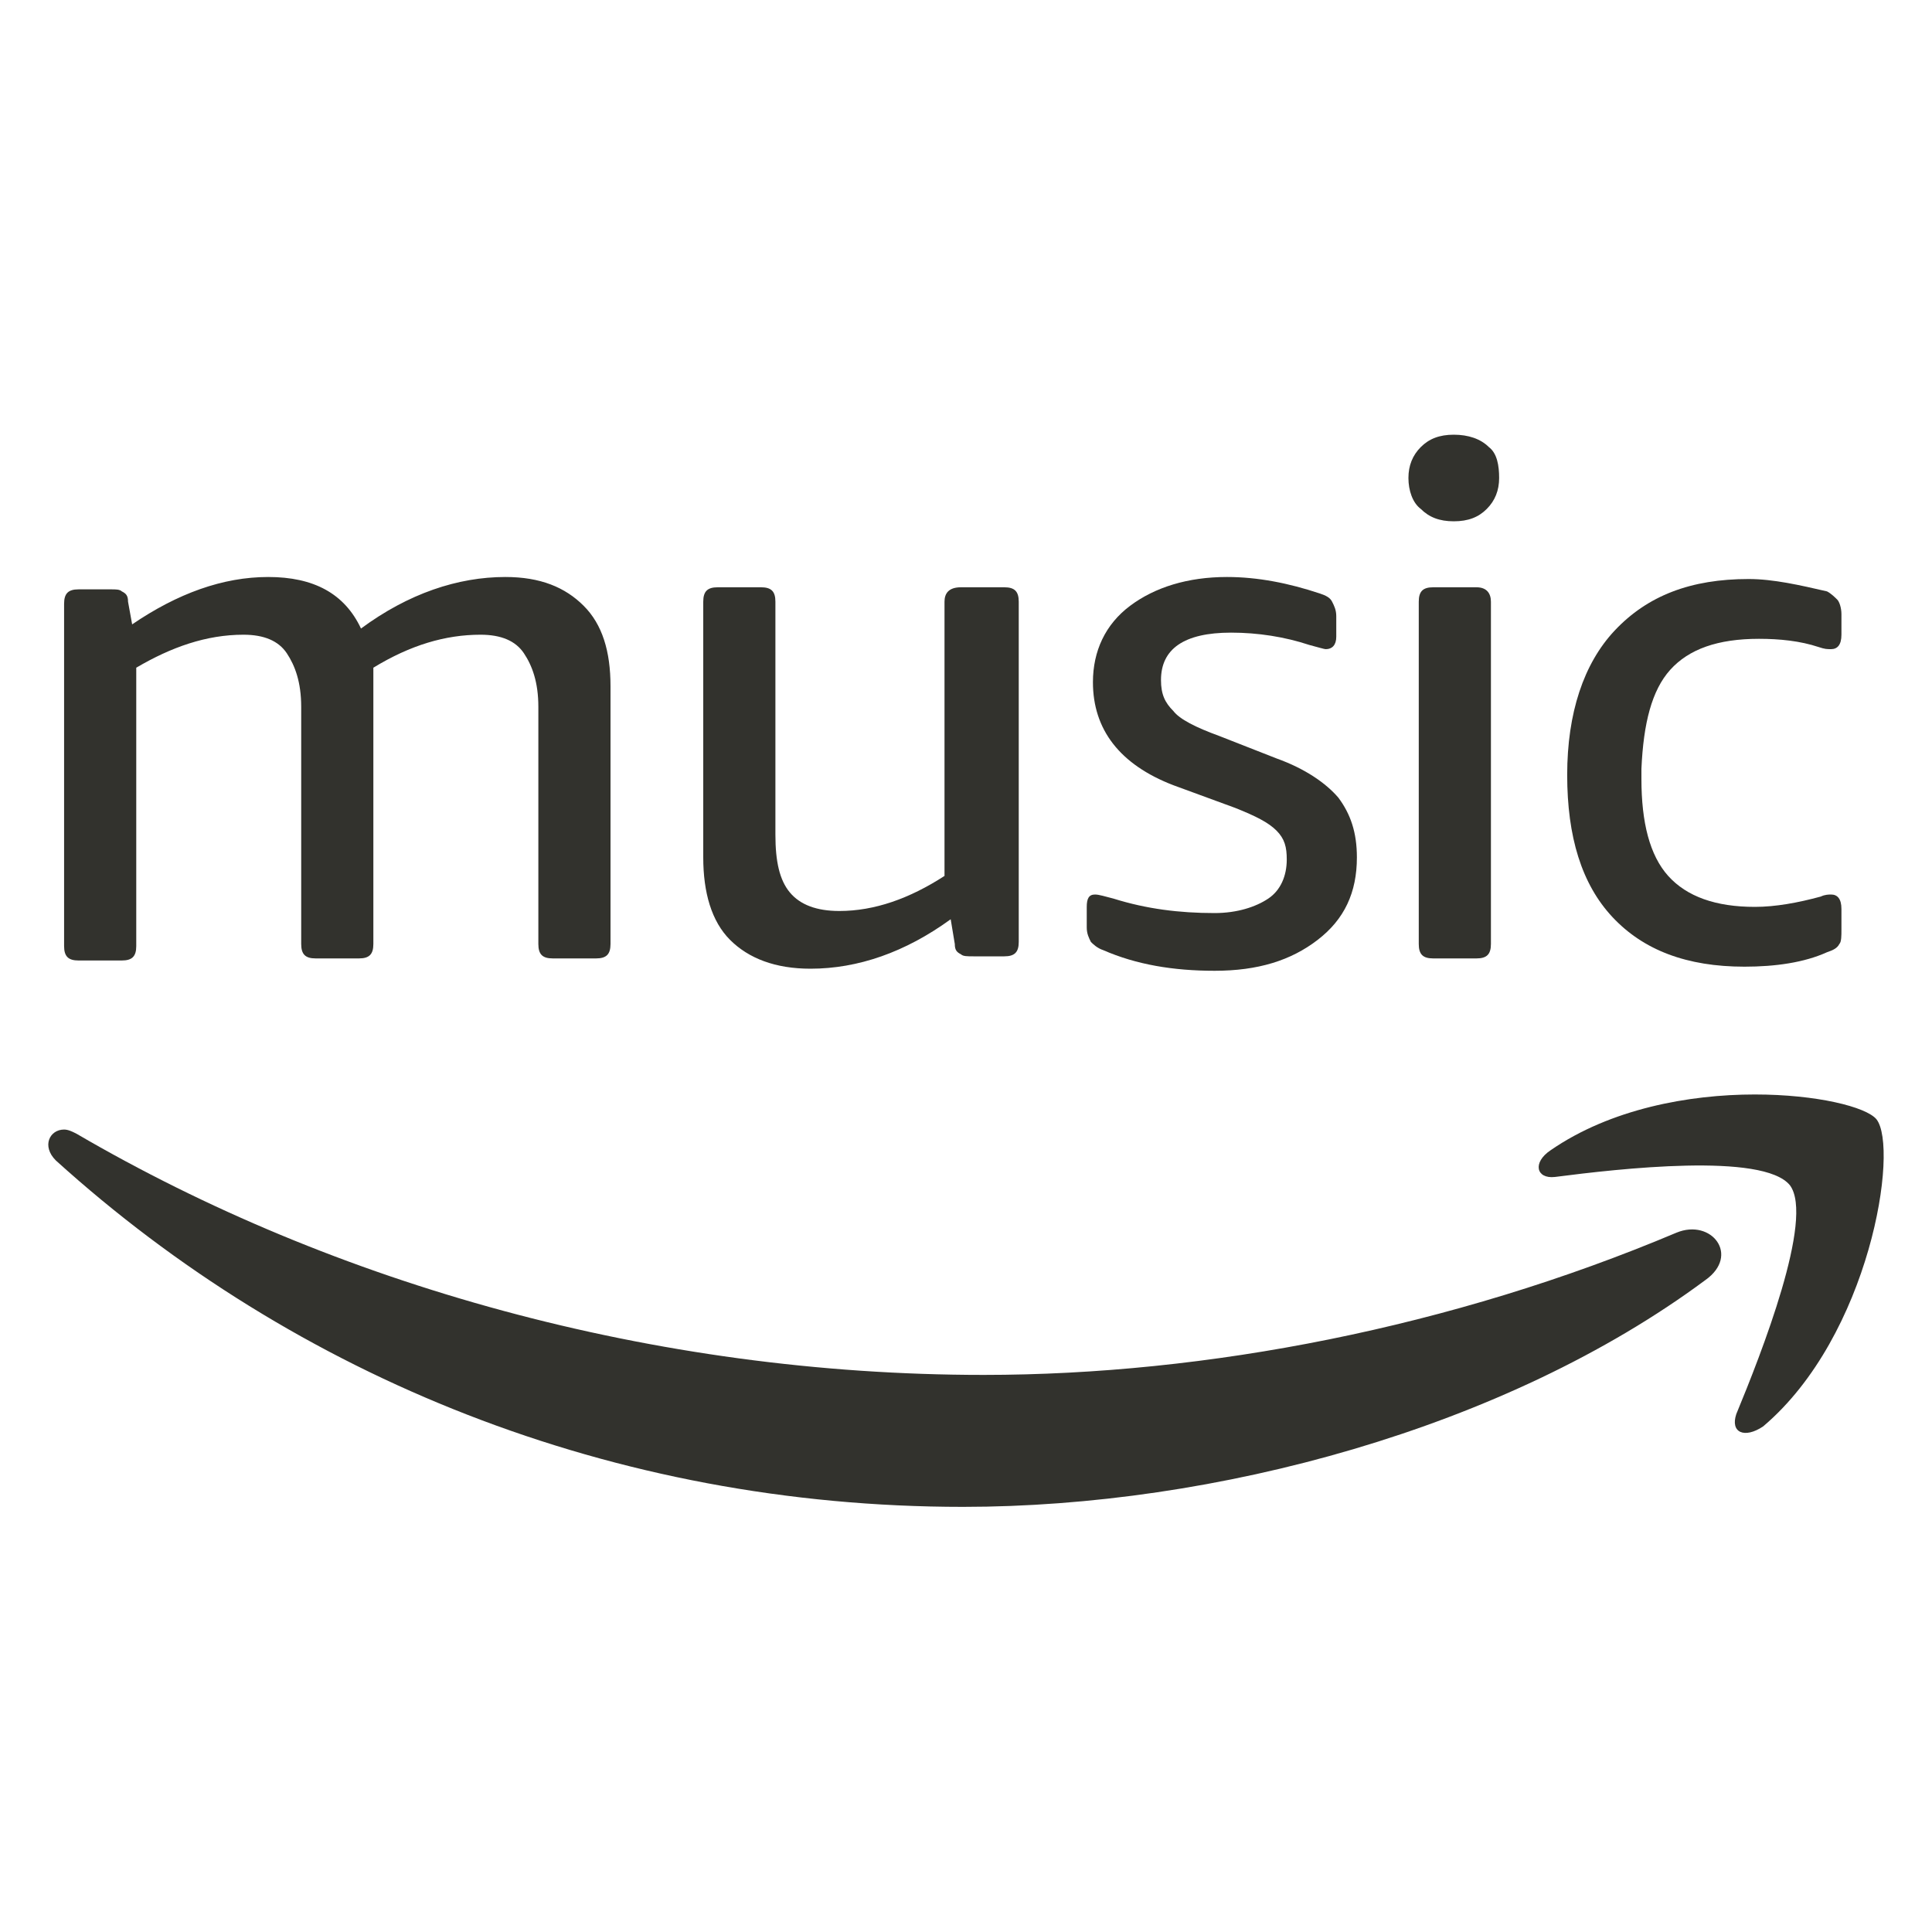 <svg width="40" height="40" viewBox="0 0 40 40" fill="none" xmlns="http://www.w3.org/2000/svg">
<path d="M26.257 18.605C26.001 18.776 25.616 18.904 25.147 18.904C24.421 18.904 23.738 18.819 23.055 18.605C22.884 18.562 22.756 18.52 22.671 18.52C22.543 18.52 22.5 18.605 22.5 18.776V19.203C22.5 19.331 22.543 19.416 22.586 19.502C22.628 19.544 22.714 19.63 22.842 19.672C23.525 19.971 24.293 20.099 25.147 20.099C26.043 20.099 26.727 19.886 27.281 19.459C27.836 19.032 28.093 18.477 28.093 17.751C28.093 17.239 27.964 16.855 27.708 16.513C27.452 16.215 27.025 15.916 26.428 15.702L25.232 15.233C24.763 15.062 24.421 14.891 24.293 14.72C24.122 14.55 24.037 14.379 24.037 14.08C24.037 13.44 24.507 13.098 25.488 13.098C26.043 13.098 26.598 13.184 27.111 13.354C27.281 13.397 27.41 13.44 27.452 13.44C27.58 13.44 27.666 13.354 27.666 13.184V12.757C27.666 12.629 27.623 12.543 27.58 12.458C27.538 12.372 27.452 12.33 27.324 12.287C26.684 12.074 26.043 11.946 25.403 11.946C24.592 11.946 23.909 12.159 23.397 12.543C22.884 12.927 22.628 13.482 22.628 14.123C22.628 15.104 23.183 15.83 24.293 16.257L25.574 16.727C26.001 16.898 26.257 17.026 26.428 17.196C26.598 17.367 26.641 17.538 26.641 17.794C26.641 18.136 26.513 18.434 26.257 18.605Z" fill="#32322D"/>
<path d="M19.555 12.458V18.135C18.829 18.605 18.104 18.861 17.378 18.861C16.908 18.861 16.567 18.733 16.353 18.477C16.14 18.221 16.054 17.837 16.054 17.282V12.458C16.054 12.244 15.969 12.159 15.756 12.159H14.859C14.646 12.159 14.56 12.244 14.56 12.458V17.751C14.56 18.477 14.731 19.075 15.115 19.459C15.499 19.843 16.054 20.056 16.78 20.056C17.762 20.056 18.744 19.715 19.683 19.032L19.768 19.544C19.768 19.672 19.811 19.715 19.896 19.758C19.939 19.8 20.024 19.8 20.153 19.8H20.793C21.006 19.8 21.092 19.715 21.092 19.502V12.458C21.092 12.244 21.006 12.159 20.793 12.159H19.896C19.64 12.159 19.555 12.287 19.555 12.458Z" fill="#32322D"/>
<path d="M11.444 19.843H12.341C12.554 19.843 12.64 19.758 12.64 19.544V14.208C12.64 13.482 12.469 12.927 12.085 12.543C11.701 12.159 11.188 11.946 10.463 11.946C9.481 11.946 8.456 12.287 7.474 13.013C7.133 12.287 6.493 11.946 5.553 11.946C4.614 11.946 3.675 12.287 2.736 12.927L2.651 12.458C2.651 12.33 2.608 12.287 2.522 12.244C2.48 12.202 2.394 12.202 2.309 12.202H1.626C1.413 12.202 1.327 12.287 1.327 12.501V19.587C1.327 19.8 1.413 19.886 1.626 19.886H2.522C2.736 19.886 2.821 19.8 2.821 19.587V13.824C3.547 13.397 4.273 13.141 5.041 13.141C5.468 13.141 5.767 13.269 5.938 13.525C6.108 13.781 6.236 14.123 6.236 14.635V19.544C6.236 19.758 6.322 19.843 6.535 19.843H7.432C7.645 19.843 7.73 19.758 7.73 19.544V14.293V14.037C7.73 13.952 7.73 13.867 7.73 13.824C8.499 13.354 9.225 13.141 9.95 13.141C10.377 13.141 10.676 13.269 10.847 13.525C11.018 13.781 11.146 14.123 11.146 14.635V19.544C11.146 19.758 11.231 19.843 11.444 19.843Z" fill="#32322D"/>
<path d="M34.71 25.521C30.057 27.484 24.977 28.466 20.366 28.466C13.536 28.466 6.919 26.588 1.583 23.472C1.498 23.429 1.412 23.386 1.327 23.386C1.028 23.386 0.857 23.728 1.156 24.026C6.108 28.509 12.682 31.198 19.939 31.198C25.147 31.198 31.166 29.576 35.307 26.503C36.033 25.99 35.435 25.222 34.71 25.521Z" fill="#32322D"/>
<path d="M34.581 13.867C34.966 13.44 35.563 13.226 36.417 13.226C36.844 13.226 37.271 13.269 37.655 13.397C37.783 13.44 37.826 13.44 37.911 13.44C38.039 13.44 38.125 13.354 38.125 13.141V12.714C38.125 12.586 38.082 12.458 38.039 12.415C37.997 12.373 37.911 12.287 37.826 12.244C37.271 12.116 36.716 11.988 36.204 11.988C35.008 11.988 34.112 12.33 33.429 13.056C32.788 13.739 32.447 14.763 32.447 16.044C32.447 17.324 32.746 18.306 33.386 18.989C34.026 19.672 34.923 20.014 36.118 20.014C36.759 20.014 37.356 19.928 37.826 19.715C37.954 19.672 38.039 19.63 38.082 19.544C38.125 19.502 38.125 19.373 38.125 19.245V18.819C38.125 18.605 38.039 18.52 37.911 18.52C37.868 18.52 37.783 18.52 37.698 18.562C37.228 18.69 36.759 18.776 36.332 18.776C35.521 18.776 34.923 18.562 34.539 18.136C34.155 17.709 33.984 17.026 33.984 16.129V15.916C34.026 14.976 34.197 14.293 34.581 13.867Z" fill="#32322D"/>
<path d="M36.503 29.533C38.722 27.655 39.32 23.77 38.85 23.173C38.637 22.917 37.613 22.66 36.332 22.66C34.966 22.66 33.344 22.959 32.106 23.813C31.721 24.069 31.807 24.411 32.191 24.368C33.514 24.197 36.503 23.856 37.058 24.539C37.57 25.222 36.46 28.039 35.948 29.277C35.82 29.662 36.118 29.79 36.503 29.533Z" fill="#32322D"/>
<path d="M30.569 12.159H29.673C29.459 12.159 29.374 12.244 29.374 12.458V19.544C29.374 19.758 29.459 19.843 29.673 19.843H30.569C30.782 19.843 30.868 19.758 30.868 19.544V12.458C30.868 12.287 30.782 12.159 30.569 12.159Z" fill="#32322D"/>
<path d="M30.825 9.256C30.654 9.085 30.398 9 30.099 9C29.8 9 29.587 9.085 29.416 9.256C29.245 9.427 29.16 9.64 29.16 9.896C29.16 10.153 29.245 10.409 29.416 10.537C29.587 10.708 29.8 10.793 30.099 10.793C30.398 10.793 30.612 10.708 30.782 10.537C30.953 10.366 31.038 10.153 31.038 9.896C31.038 9.64 30.996 9.384 30.825 9.256Z" fill="#32322D"/>
</svg>
